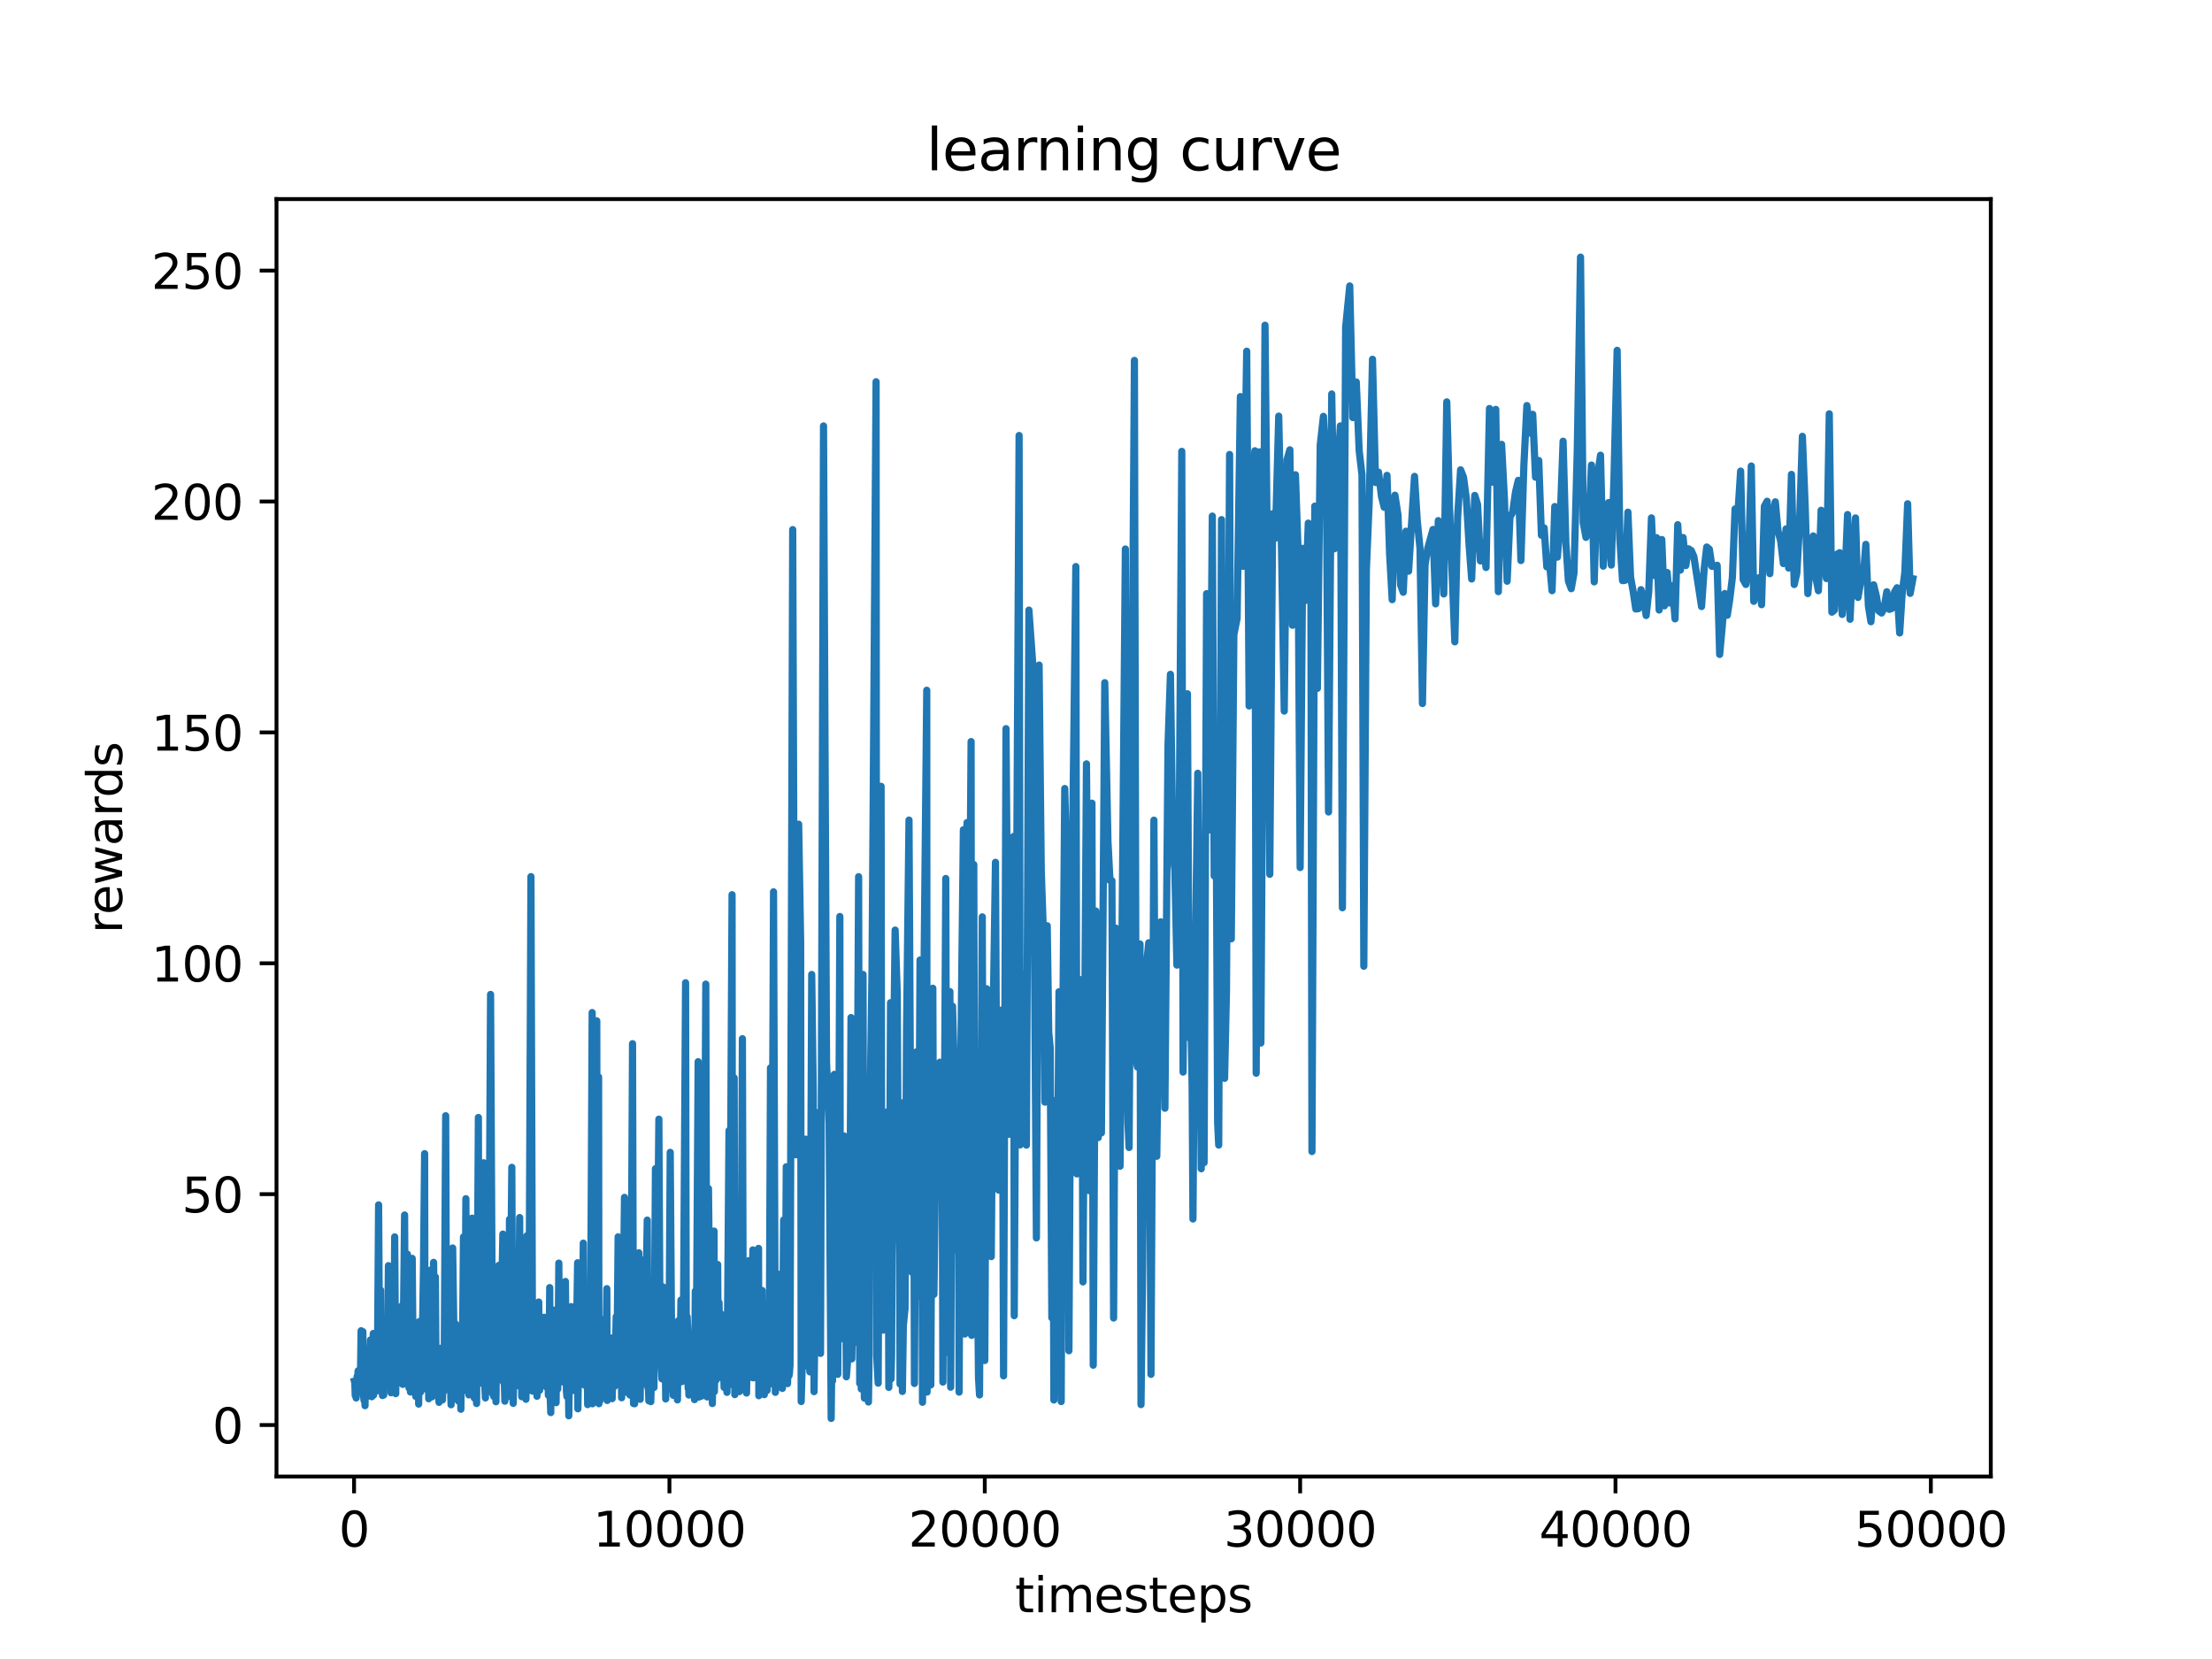<?xml version="1.0" encoding="utf-8" standalone="no"?>
<!DOCTYPE svg PUBLIC "-//W3C//DTD SVG 1.1//EN"
  "http://www.w3.org/Graphics/SVG/1.1/DTD/svg11.dtd">
<svg xmlns:xlink="http://www.w3.org/1999/xlink" width="460.8pt" height="345.6pt" viewBox="0 0 460.8 345.6" xmlns="http://www.w3.org/2000/svg" version="1.1">
 <defs>
  <style type="text/css">*{stroke-linejoin: round; stroke-linecap: butt}</style>
 </defs>
 <g id="figure_1">
  <g id="patch_1">
   <path d="M 0 345.6 
L 460.8 345.6 
L 460.8 0 
L 0 0 
z
" style="fill: #ffffff"/>
  </g>
  <g id="axes_1">
   <g id="patch_2">
    <path d="M 57.6 307.584 
L 414.72 307.584 
L 414.72 41.472 
L 57.6 41.472 
z
" style="fill: #ffffff"/>
   </g>
   <g id="matplotlib.axis_1">
    <g id="xtick_1">
     <g id="line2d_1">
      <defs>
       <path id="mcbadc1ebbd" d="M 0 0 
L 0 3.5 
" style="stroke: #000000; stroke-width: 0.8"/>
      </defs>
      <g>
       <use xlink:href="#mcbadc1ebbd" x="73.76" y="307.584" style="stroke: #000000; stroke-width: 0.8"/>
      </g>
     </g>
     <g id="text_1">
      <!-- 0 -->
      <g transform="translate(70.579 322.182) scale(0.1 -0.1)">
       <defs>
        <path id="DejaVuSans-30" d="M 2034 4250 
Q 1547 4250 1301 3770 
Q 1056 3291 1056 2328 
Q 1056 1369 1301 889 
Q 1547 409 2034 409 
Q 2525 409 2770 889 
Q 3016 1369 3016 2328 
Q 3016 3291 2770 3770 
Q 2525 4250 2034 4250 
z
M 2034 4750 
Q 2819 4750 3233 4129 
Q 3647 3509 3647 2328 
Q 3647 1150 3233 529 
Q 2819 -91 2034 -91 
Q 1250 -91 836 529 
Q 422 1150 422 2328 
Q 422 3509 836 4129 
Q 1250 4750 2034 4750 
z
" transform="scale(0.016)"/>
       </defs>
       <use xlink:href="#DejaVuSans-30"/>
      </g>
     </g>
    </g>
    <g id="xtick_2">
     <g id="line2d_2">
      <g>
       <use xlink:href="#mcbadc1ebbd" x="139.455" y="307.584" style="stroke: #000000; stroke-width: 0.8"/>
      </g>
     </g>
     <g id="text_2">
      <!-- 10000 -->
      <g transform="translate(123.548 322.182) scale(0.1 -0.1)">
       <defs>
        <path id="DejaVuSans-31" d="M 794 531 
L 1825 531 
L 1825 4091 
L 703 3866 
L 703 4441 
L 1819 4666 
L 2450 4666 
L 2450 531 
L 3481 531 
L 3481 0 
L 794 0 
L 794 531 
z
" transform="scale(0.016)"/>
       </defs>
       <use xlink:href="#DejaVuSans-31"/>
       <use xlink:href="#DejaVuSans-30" x="63.623"/>
       <use xlink:href="#DejaVuSans-30" x="127.246"/>
       <use xlink:href="#DejaVuSans-30" x="190.869"/>
       <use xlink:href="#DejaVuSans-30" x="254.492"/>
      </g>
     </g>
    </g>
    <g id="xtick_3">
     <g id="line2d_3">
      <g>
       <use xlink:href="#mcbadc1ebbd" x="205.149" y="307.584" style="stroke: #000000; stroke-width: 0.8"/>
      </g>
     </g>
     <g id="text_3">
      <!-- 20000 -->
      <g transform="translate(189.243 322.182) scale(0.1 -0.1)">
       <defs>
        <path id="DejaVuSans-32" d="M 1228 531 
L 3431 531 
L 3431 0 
L 469 0 
L 469 531 
Q 828 903 1448 1529 
Q 2069 2156 2228 2338 
Q 2531 2678 2651 2914 
Q 2772 3150 2772 3378 
Q 2772 3750 2511 3984 
Q 2250 4219 1831 4219 
Q 1534 4219 1204 4116 
Q 875 4013 500 3803 
L 500 4441 
Q 881 4594 1212 4672 
Q 1544 4750 1819 4750 
Q 2544 4750 2975 4387 
Q 3406 4025 3406 3419 
Q 3406 3131 3298 2873 
Q 3191 2616 2906 2266 
Q 2828 2175 2409 1742 
Q 1991 1309 1228 531 
z
" transform="scale(0.016)"/>
       </defs>
       <use xlink:href="#DejaVuSans-32"/>
       <use xlink:href="#DejaVuSans-30" x="63.623"/>
       <use xlink:href="#DejaVuSans-30" x="127.246"/>
       <use xlink:href="#DejaVuSans-30" x="190.869"/>
       <use xlink:href="#DejaVuSans-30" x="254.492"/>
      </g>
     </g>
    </g>
    <g id="xtick_4">
     <g id="line2d_4">
      <g>
       <use xlink:href="#mcbadc1ebbd" x="270.843" y="307.584" style="stroke: #000000; stroke-width: 0.8"/>
      </g>
     </g>
     <g id="text_4">
      <!-- 30000 -->
      <g transform="translate(254.937 322.182) scale(0.1 -0.1)">
       <defs>
        <path id="DejaVuSans-33" d="M 2597 2516 
Q 3050 2419 3304 2112 
Q 3559 1806 3559 1356 
Q 3559 666 3084 287 
Q 2609 -91 1734 -91 
Q 1441 -91 1130 -33 
Q 819 25 488 141 
L 488 750 
Q 750 597 1062 519 
Q 1375 441 1716 441 
Q 2309 441 2620 675 
Q 2931 909 2931 1356 
Q 2931 1769 2642 2001 
Q 2353 2234 1838 2234 
L 1294 2234 
L 1294 2753 
L 1863 2753 
Q 2328 2753 2575 2939 
Q 2822 3125 2822 3475 
Q 2822 3834 2567 4026 
Q 2313 4219 1838 4219 
Q 1578 4219 1281 4162 
Q 984 4106 628 3988 
L 628 4550 
Q 988 4650 1302 4700 
Q 1616 4750 1894 4750 
Q 2613 4750 3031 4423 
Q 3450 4097 3450 3541 
Q 3450 3153 3228 2886 
Q 3006 2619 2597 2516 
z
" transform="scale(0.016)"/>
       </defs>
       <use xlink:href="#DejaVuSans-33"/>
       <use xlink:href="#DejaVuSans-30" x="63.623"/>
       <use xlink:href="#DejaVuSans-30" x="127.246"/>
       <use xlink:href="#DejaVuSans-30" x="190.869"/>
       <use xlink:href="#DejaVuSans-30" x="254.492"/>
      </g>
     </g>
    </g>
    <g id="xtick_5">
     <g id="line2d_5">
      <g>
       <use xlink:href="#mcbadc1ebbd" x="336.538" y="307.584" style="stroke: #000000; stroke-width: 0.8"/>
      </g>
     </g>
     <g id="text_5">
      <!-- 40000 -->
      <g transform="translate(320.631 322.182) scale(0.1 -0.1)">
       <defs>
        <path id="DejaVuSans-34" d="M 2419 4116 
L 825 1625 
L 2419 1625 
L 2419 4116 
z
M 2253 4666 
L 3047 4666 
L 3047 1625 
L 3713 1625 
L 3713 1100 
L 3047 1100 
L 3047 0 
L 2419 0 
L 2419 1100 
L 313 1100 
L 313 1709 
L 2253 4666 
z
" transform="scale(0.016)"/>
       </defs>
       <use xlink:href="#DejaVuSans-34"/>
       <use xlink:href="#DejaVuSans-30" x="63.623"/>
       <use xlink:href="#DejaVuSans-30" x="127.246"/>
       <use xlink:href="#DejaVuSans-30" x="190.869"/>
       <use xlink:href="#DejaVuSans-30" x="254.492"/>
      </g>
     </g>
    </g>
    <g id="xtick_6">
     <g id="line2d_6">
      <g>
       <use xlink:href="#mcbadc1ebbd" x="402.232" y="307.584" style="stroke: #000000; stroke-width: 0.8"/>
      </g>
     </g>
     <g id="text_6">
      <!-- 50000 -->
      <g transform="translate(386.326 322.182) scale(0.1 -0.1)">
       <defs>
        <path id="DejaVuSans-35" d="M 691 4666 
L 3169 4666 
L 3169 4134 
L 1269 4134 
L 1269 2991 
Q 1406 3038 1543 3061 
Q 1681 3084 1819 3084 
Q 2600 3084 3056 2656 
Q 3513 2228 3513 1497 
Q 3513 744 3044 326 
Q 2575 -91 1722 -91 
Q 1428 -91 1123 -41 
Q 819 9 494 109 
L 494 744 
Q 775 591 1075 516 
Q 1375 441 1709 441 
Q 2250 441 2565 725 
Q 2881 1009 2881 1497 
Q 2881 1984 2565 2268 
Q 2250 2553 1709 2553 
Q 1456 2553 1204 2497 
Q 953 2441 691 2322 
L 691 4666 
z
" transform="scale(0.016)"/>
       </defs>
       <use xlink:href="#DejaVuSans-35"/>
       <use xlink:href="#DejaVuSans-30" x="63.623"/>
       <use xlink:href="#DejaVuSans-30" x="127.246"/>
       <use xlink:href="#DejaVuSans-30" x="190.869"/>
       <use xlink:href="#DejaVuSans-30" x="254.492"/>
      </g>
     </g>
    </g>
    <g id="text_7">
     <!-- timesteps -->
     <g transform="translate(211.444 335.861) scale(0.1 -0.1)">
      <defs>
       <path id="DejaVuSans-74" d="M 1172 4494 
L 1172 3500 
L 2356 3500 
L 2356 3053 
L 1172 3053 
L 1172 1153 
Q 1172 725 1289 603 
Q 1406 481 1766 481 
L 2356 481 
L 2356 0 
L 1766 0 
Q 1100 0 847 248 
Q 594 497 594 1153 
L 594 3053 
L 172 3053 
L 172 3500 
L 594 3500 
L 594 4494 
L 1172 4494 
z
" transform="scale(0.016)"/>
       <path id="DejaVuSans-69" d="M 603 3500 
L 1178 3500 
L 1178 0 
L 603 0 
L 603 3500 
z
M 603 4863 
L 1178 4863 
L 1178 4134 
L 603 4134 
L 603 4863 
z
" transform="scale(0.016)"/>
       <path id="DejaVuSans-6d" d="M 3328 2828 
Q 3544 3216 3844 3400 
Q 4144 3584 4550 3584 
Q 5097 3584 5394 3201 
Q 5691 2819 5691 2113 
L 5691 0 
L 5113 0 
L 5113 2094 
Q 5113 2597 4934 2840 
Q 4756 3084 4391 3084 
Q 3944 3084 3684 2787 
Q 3425 2491 3425 1978 
L 3425 0 
L 2847 0 
L 2847 2094 
Q 2847 2600 2669 2842 
Q 2491 3084 2119 3084 
Q 1678 3084 1418 2786 
Q 1159 2488 1159 1978 
L 1159 0 
L 581 0 
L 581 3500 
L 1159 3500 
L 1159 2956 
Q 1356 3278 1631 3431 
Q 1906 3584 2284 3584 
Q 2666 3584 2933 3390 
Q 3200 3197 3328 2828 
z
" transform="scale(0.016)"/>
       <path id="DejaVuSans-65" d="M 3597 1894 
L 3597 1613 
L 953 1613 
Q 991 1019 1311 708 
Q 1631 397 2203 397 
Q 2534 397 2845 478 
Q 3156 559 3463 722 
L 3463 178 
Q 3153 47 2828 -22 
Q 2503 -91 2169 -91 
Q 1331 -91 842 396 
Q 353 884 353 1716 
Q 353 2575 817 3079 
Q 1281 3584 2069 3584 
Q 2775 3584 3186 3129 
Q 3597 2675 3597 1894 
z
M 3022 2063 
Q 3016 2534 2758 2815 
Q 2500 3097 2075 3097 
Q 1594 3097 1305 2825 
Q 1016 2553 972 2059 
L 3022 2063 
z
" transform="scale(0.016)"/>
       <path id="DejaVuSans-73" d="M 2834 3397 
L 2834 2853 
Q 2591 2978 2328 3040 
Q 2066 3103 1784 3103 
Q 1356 3103 1142 2972 
Q 928 2841 928 2578 
Q 928 2378 1081 2264 
Q 1234 2150 1697 2047 
L 1894 2003 
Q 2506 1872 2764 1633 
Q 3022 1394 3022 966 
Q 3022 478 2636 193 
Q 2250 -91 1575 -91 
Q 1294 -91 989 -36 
Q 684 19 347 128 
L 347 722 
Q 666 556 975 473 
Q 1284 391 1588 391 
Q 1994 391 2212 530 
Q 2431 669 2431 922 
Q 2431 1156 2273 1281 
Q 2116 1406 1581 1522 
L 1381 1569 
Q 847 1681 609 1914 
Q 372 2147 372 2553 
Q 372 3047 722 3315 
Q 1072 3584 1716 3584 
Q 2034 3584 2315 3537 
Q 2597 3491 2834 3397 
z
" transform="scale(0.016)"/>
       <path id="DejaVuSans-70" d="M 1159 525 
L 1159 -1331 
L 581 -1331 
L 581 3500 
L 1159 3500 
L 1159 2969 
Q 1341 3281 1617 3432 
Q 1894 3584 2278 3584 
Q 2916 3584 3314 3078 
Q 3713 2572 3713 1747 
Q 3713 922 3314 415 
Q 2916 -91 2278 -91 
Q 1894 -91 1617 61 
Q 1341 213 1159 525 
z
M 3116 1747 
Q 3116 2381 2855 2742 
Q 2594 3103 2138 3103 
Q 1681 3103 1420 2742 
Q 1159 2381 1159 1747 
Q 1159 1113 1420 752 
Q 1681 391 2138 391 
Q 2594 391 2855 752 
Q 3116 1113 3116 1747 
z
" transform="scale(0.016)"/>
      </defs>
      <use xlink:href="#DejaVuSans-74"/>
      <use xlink:href="#DejaVuSans-69" x="39.209"/>
      <use xlink:href="#DejaVuSans-6d" x="66.992"/>
      <use xlink:href="#DejaVuSans-65" x="164.404"/>
      <use xlink:href="#DejaVuSans-73" x="225.928"/>
      <use xlink:href="#DejaVuSans-74" x="278.027"/>
      <use xlink:href="#DejaVuSans-65" x="317.236"/>
      <use xlink:href="#DejaVuSans-70" x="378.76"/>
      <use xlink:href="#DejaVuSans-73" x="442.236"/>
     </g>
    </g>
   </g>
   <g id="matplotlib.axis_2">
    <g id="ytick_1">
     <g id="line2d_7">
      <defs>
       <path id="m321aa9c612" d="M 0 0 
L -3.5 0 
" style="stroke: #000000; stroke-width: 0.8"/>
      </defs>
      <g>
       <use xlink:href="#m321aa9c612" x="57.6" y="296.865" style="stroke: #000000; stroke-width: 0.8"/>
      </g>
     </g>
     <g id="text_8">
      <!-- 0 -->
      <g transform="translate(44.237 300.664) scale(0.1 -0.1)">
       <use xlink:href="#DejaVuSans-30"/>
      </g>
     </g>
    </g>
    <g id="ytick_2">
     <g id="line2d_8">
      <g>
       <use xlink:href="#m321aa9c612" x="57.6" y="248.767" style="stroke: #000000; stroke-width: 0.8"/>
      </g>
     </g>
     <g id="text_9">
      <!-- 50 -->
      <g transform="translate(37.875 252.566) scale(0.1 -0.1)">
       <use xlink:href="#DejaVuSans-35"/>
       <use xlink:href="#DejaVuSans-30" x="63.623"/>
      </g>
     </g>
    </g>
    <g id="ytick_3">
     <g id="line2d_9">
      <g>
       <use xlink:href="#m321aa9c612" x="57.6" y="200.668" style="stroke: #000000; stroke-width: 0.8"/>
      </g>
     </g>
     <g id="text_10">
      <!-- 100 -->
      <g transform="translate(31.512 204.468) scale(0.1 -0.1)">
       <use xlink:href="#DejaVuSans-31"/>
       <use xlink:href="#DejaVuSans-30" x="63.623"/>
       <use xlink:href="#DejaVuSans-30" x="127.246"/>
      </g>
     </g>
    </g>
    <g id="ytick_4">
     <g id="line2d_10">
      <g>
       <use xlink:href="#m321aa9c612" x="57.6" y="152.57" style="stroke: #000000; stroke-width: 0.8"/>
      </g>
     </g>
     <g id="text_11">
      <!-- 150 -->
      <g transform="translate(31.512 156.369) scale(0.1 -0.1)">
       <use xlink:href="#DejaVuSans-31"/>
       <use xlink:href="#DejaVuSans-35" x="63.623"/>
       <use xlink:href="#DejaVuSans-30" x="127.246"/>
      </g>
     </g>
    </g>
    <g id="ytick_5">
     <g id="line2d_11">
      <g>
       <use xlink:href="#m321aa9c612" x="57.6" y="104.472" style="stroke: #000000; stroke-width: 0.8"/>
      </g>
     </g>
     <g id="text_12">
      <!-- 200 -->
      <g transform="translate(31.512 108.271) scale(0.1 -0.1)">
       <use xlink:href="#DejaVuSans-32"/>
       <use xlink:href="#DejaVuSans-30" x="63.623"/>
       <use xlink:href="#DejaVuSans-30" x="127.246"/>
      </g>
     </g>
    </g>
    <g id="ytick_6">
     <g id="line2d_12">
      <g>
       <use xlink:href="#m321aa9c612" x="57.6" y="56.374" style="stroke: #000000; stroke-width: 0.8"/>
      </g>
     </g>
     <g id="text_13">
      <!-- 250 -->
      <g transform="translate(31.512 60.173) scale(0.1 -0.1)">
       <use xlink:href="#DejaVuSans-32"/>
       <use xlink:href="#DejaVuSans-35" x="63.623"/>
       <use xlink:href="#DejaVuSans-30" x="127.246"/>
      </g>
     </g>
    </g>
    <g id="text_14">
     <!-- rewards -->
     <g transform="translate(25.433 194.448) rotate(-90) scale(0.1 -0.1)">
      <defs>
       <path id="DejaVuSans-72" d="M 2631 2963 
Q 2534 3019 2420 3045 
Q 2306 3072 2169 3072 
Q 1681 3072 1420 2755 
Q 1159 2438 1159 1844 
L 1159 0 
L 581 0 
L 581 3500 
L 1159 3500 
L 1159 2956 
Q 1341 3275 1631 3429 
Q 1922 3584 2338 3584 
Q 2397 3584 2469 3576 
Q 2541 3569 2628 3553 
L 2631 2963 
z
" transform="scale(0.016)"/>
       <path id="DejaVuSans-77" d="M 269 3500 
L 844 3500 
L 1563 769 
L 2278 3500 
L 2956 3500 
L 3675 769 
L 4391 3500 
L 4966 3500 
L 4050 0 
L 3372 0 
L 2619 2869 
L 1863 0 
L 1184 0 
L 269 3500 
z
" transform="scale(0.016)"/>
       <path id="DejaVuSans-61" d="M 2194 1759 
Q 1497 1759 1228 1600 
Q 959 1441 959 1056 
Q 959 750 1161 570 
Q 1363 391 1709 391 
Q 2188 391 2477 730 
Q 2766 1069 2766 1631 
L 2766 1759 
L 2194 1759 
z
M 3341 1997 
L 3341 0 
L 2766 0 
L 2766 531 
Q 2569 213 2275 61 
Q 1981 -91 1556 -91 
Q 1019 -91 701 211 
Q 384 513 384 1019 
Q 384 1609 779 1909 
Q 1175 2209 1959 2209 
L 2766 2209 
L 2766 2266 
Q 2766 2663 2505 2880 
Q 2244 3097 1772 3097 
Q 1472 3097 1187 3025 
Q 903 2953 641 2809 
L 641 3341 
Q 956 3463 1253 3523 
Q 1550 3584 1831 3584 
Q 2591 3584 2966 3190 
Q 3341 2797 3341 1997 
z
" transform="scale(0.016)"/>
       <path id="DejaVuSans-64" d="M 2906 2969 
L 2906 4863 
L 3481 4863 
L 3481 0 
L 2906 0 
L 2906 525 
Q 2725 213 2448 61 
Q 2172 -91 1784 -91 
Q 1150 -91 751 415 
Q 353 922 353 1747 
Q 353 2572 751 3078 
Q 1150 3584 1784 3584 
Q 2172 3584 2448 3432 
Q 2725 3281 2906 2969 
z
M 947 1747 
Q 947 1113 1208 752 
Q 1469 391 1925 391 
Q 2381 391 2643 752 
Q 2906 1113 2906 1747 
Q 2906 2381 2643 2742 
Q 2381 3103 1925 3103 
Q 1469 3103 1208 2742 
Q 947 2381 947 1747 
z
" transform="scale(0.016)"/>
      </defs>
      <use xlink:href="#DejaVuSans-72"/>
      <use xlink:href="#DejaVuSans-65" x="38.863"/>
      <use xlink:href="#DejaVuSans-77" x="100.387"/>
      <use xlink:href="#DejaVuSans-61" x="182.174"/>
      <use xlink:href="#DejaVuSans-72" x="243.453"/>
      <use xlink:href="#DejaVuSans-64" x="282.816"/>
      <use xlink:href="#DejaVuSans-73" x="346.293"/>
     </g>
    </g>
   </g>
   <g id="line2d_13">
    <path d="M 73.833 287.718 
L 73.912 288.005 
L 74.004 290.713 
L 74.096 287.877 
L 74.194 291.226 
L 74.391 286.734 
L 74.496 287.132 
L 74.601 285.566 
L 74.713 285.783 
L 74.838 288.225 
L 74.963 285.697 
L 75.094 286.458 
L 75.225 277.219 
L 75.363 289.879 
L 75.429 289.701 
L 75.593 277.403 
L 75.652 289.936 
L 75.836 291.735 
L 75.928 289.527 
L 76.04 292.832 
L 76.165 283.53 
L 76.27 285.481 
L 76.369 282.867 
L 76.48 288.449 
L 76.704 290.839 
L 77.17 279.139 
L 77.262 290.131 
L 77.38 288.565 
L 77.446 290.965 
L 77.577 280.906 
L 77.774 277.781 
L 77.834 290.622 
L 77.985 281.506 
L 78.228 289.358 
L 78.339 283.765 
L 78.464 284.631 
L 78.53 289.741 
L 78.648 280.993 
L 78.871 250.996 
L 79.036 278.104 
L 79.279 268.748 
L 79.351 288.609 
L 79.489 278.979 
L 79.673 290.712 
L 79.844 290.098 
L 79.929 290.618 
L 80.133 277.684 
L 80.264 287.73 
L 80.376 283.584 
L 80.468 287.408 
L 80.731 280.92 
L 80.915 263.656 
L 81.039 282.592 
L 81.25 267.322 
L 81.46 290.14 
L 81.617 271.655 
L 81.703 288.89 
L 81.861 278.225 
L 81.979 289.017 
L 82.222 257.661 
L 82.439 290.317 
L 82.55 281.534 
L 82.642 286.055 
L 82.774 286.214 
L 83.293 277.477 
L 83.45 286.085 
L 83.555 285.594 
L 83.7 272.031 
L 83.897 288.392 
L 84.285 253.106 
L 84.41 281.351 
L 84.593 285.637 
L 84.869 261.265 
L 85.106 286.854 
L 85.204 289.145 
L 85.421 285.808 
L 85.507 289.982 
L 85.658 284.365 
L 85.868 262.137 
L 86.098 288.206 
L 86.262 287.961 
L 86.413 278.327 
L 86.61 290.902 
L 86.729 279.7 
L 86.807 287.256 
L 86.932 278.063 
L 87.018 284.883 
L 87.129 284.024 
L 87.215 292.496 
L 87.353 275.303 
L 87.497 289.878 
L 87.563 289.597 
L 87.642 289.968 
L 87.911 283.217 
L 88.22 264.248 
L 88.456 240.32 
L 88.542 287.92 
L 88.686 285.344 
L 88.772 288.33 
L 88.929 276.826 
L 89.002 289.503 
L 89.251 281.733 
L 89.31 291.387 
L 89.409 288.337 
L 89.586 264.619 
L 89.81 290.654 
L 89.902 288.55 
L 89.987 290.986 
L 90.329 262.972 
L 90.493 277.033 
L 90.703 266.023 
L 90.841 286.375 
L 90.972 289.13 
L 91.064 288.456 
L 91.13 290.749 
L 91.229 288.758 
L 91.459 292.134 
L 91.557 283.539 
L 91.721 280.877 
L 91.78 291.535 
L 92.115 283.268 
L 92.168 291.638 
L 92.253 288.849 
L 92.345 287.94 
L 92.437 289.851 
L 92.523 286.273 
L 92.845 232.43 
L 93.035 287.438 
L 93.173 287.961 
L 93.278 281.861 
L 93.344 289.279 
L 93.462 286.896 
L 93.646 288.768 
L 93.751 285.389 
L 93.968 292.634 
L 94.047 288.803 
L 94.099 291.828 
L 94.296 259.977 
L 94.645 283.638 
L 94.776 276.369 
L 94.94 275.824 
L 95.065 278.514 
L 95.144 289.506 
L 95.236 287.27 
L 95.315 289.727 
L 95.42 282.923 
L 95.499 291.869 
L 95.637 283.165 
L 95.781 288.694 
L 95.899 287.136 
L 96.005 293.58 
L 96.202 279.476 
L 96.353 280.012 
L 96.55 257.677 
L 96.826 289.63 
L 97.049 249.711 
L 97.286 289.236 
L 97.594 265.074 
L 97.673 290.585 
L 97.765 285.033 
L 97.864 288.731 
L 98.35 253.764 
L 98.494 285.391 
L 98.685 276.489 
L 98.81 291.238 
L 99.046 282.885 
L 99.283 292.38 
L 99.657 232.795 
L 99.762 282.881 
L 99.953 288.137 
L 100.058 286.568 
L 100.255 275.178 
L 100.505 278.108 
L 100.774 242.234 
L 100.997 288.927 
L 101.122 291.213 
L 101.339 248.592 
L 101.424 288.369 
L 101.529 287.282 
L 101.687 270.898 
L 101.792 284.447 
L 102.193 207.156 
L 102.62 290.363 
L 102.699 288.921 
L 102.804 289.315 
L 102.863 290.916 
L 103.001 275.738 
L 103.106 287.459 
L 103.231 278.467 
L 103.316 292.011 
L 103.435 281.882 
L 103.625 281.912 
L 103.914 263.599 
L 104.039 284.697 
L 104.321 271.242 
L 104.505 269.983 
L 104.755 257.082 
L 104.84 287.858 
L 104.965 284.434 
L 105.169 291.889 
L 105.248 287.283 
L 105.333 289.069 
L 105.445 287.971 
L 105.655 265.883 
L 105.793 290.945 
L 105.911 289.387 
L 106.135 254.018 
L 106.279 277.091 
L 106.621 243.175 
L 106.811 289.017 
L 106.91 292.345 
L 107.107 282.54 
L 107.205 286.816 
L 107.383 281.189 
L 107.475 283.777 
L 107.58 281.915 
L 107.685 284.129 
L 107.862 278.696 
L 107.941 288.661 
L 108.257 253.637 
L 108.362 284.129 
L 108.585 282.124 
L 108.69 290.959 
L 108.769 289.477 
L 108.874 285.799 
L 109.058 260.951 
L 109.288 287.268 
L 109.446 279.481 
L 109.564 291.497 
L 109.767 257.433 
L 109.84 289.526 
L 109.925 285.456 
L 110.063 282.811 
L 110.142 289.646 
L 110.608 182.614 
L 110.957 289.807 
L 111.154 279.635 
L 111.357 286.202 
L 111.522 289.567 
L 111.646 281.405 
L 111.863 290.868 
L 112.073 287.125 
L 112.224 271.232 
L 112.415 289.627 
L 112.487 286.739 
L 112.651 288.087 
L 112.776 280.01 
L 112.96 279.464 
L 113.078 287.061 
L 113.341 274.409 
L 113.42 288.354 
L 113.676 281.78 
L 113.873 289.007 
L 113.978 288.564 
L 114.051 288.08 
L 114.169 284.265 
L 114.228 290.649 
L 114.32 288.809 
L 114.517 268.231 
L 114.603 290.765 
L 114.734 294.268 
L 114.819 286.049 
L 114.964 284.092 
L 115.03 290.536 
L 115.306 272.918 
L 115.562 289.28 
L 115.68 285.604 
L 115.844 292.206 
L 115.995 279.459 
L 116.107 281.494 
L 116.192 289.356 
L 116.416 263.126 
L 116.554 285.944 
L 116.83 271.015 
L 116.954 276.445 
L 117.053 287.864 
L 117.132 287.729 
L 117.342 282.532 
L 117.441 286.684 
L 117.782 266.951 
L 117.999 289.835 
L 118.098 290.916 
L 118.163 290.367 
L 118.367 284.273 
L 118.492 294.94 
L 118.564 288.332 
L 118.722 289.24 
L 118.991 272.192 
L 119.103 286.912 
L 119.214 286.416 
L 119.319 289.681 
L 119.418 284.328 
L 119.628 285.831 
L 119.707 288.985 
L 119.812 283.826 
L 119.911 289.538 
L 120.331 263.051 
L 120.384 293.483 
L 120.738 269.103 
L 120.837 285.683 
L 121.054 284.509 
L 121.152 287.015 
L 121.277 279.918 
L 121.514 258.967 
L 121.704 285.889 
L 121.803 288.569 
L 122.197 269.389 
L 122.42 292.608 
L 122.598 287.575 
L 122.782 288.69 
L 123.011 280.567 
L 123.36 210.933 
L 123.419 292.437 
L 123.879 239.019 
L 124.319 212.659 
L 124.424 283.821 
L 124.7 224.353 
L 124.772 292.416 
L 124.897 286.284 
L 124.982 291.794 
L 125.238 274.821 
L 125.311 288.172 
L 125.482 286.108 
L 125.567 290.527 
L 125.757 281.715 
L 125.955 288.161 
L 126.145 290.049 
L 126.414 268.45 
L 126.493 291.743 
L 126.618 282.584 
L 126.723 288.749 
L 126.828 281.171 
L 126.973 281.999 
L 127.104 284.655 
L 127.262 289.931 
L 127.393 278.73 
L 127.525 291.37 
L 127.636 281.628 
L 127.722 283.5 
L 127.814 287.787 
L 127.906 284.629 
L 128.044 288.801 
L 128.366 274.268 
L 128.484 288.057 
L 128.766 257.663 
L 128.97 286.47 
L 129.082 280.183 
L 129.187 282.955 
L 129.43 265.021 
L 129.495 291.185 
L 129.601 281.285 
L 129.706 282.63 
L 130.093 249.436 
L 130.402 290.007 
L 130.501 287.684 
L 130.579 289.4 
L 130.855 269.355 
L 130.947 284.225 
L 131.177 282.027 
L 131.236 290.618 
L 131.433 281.079 
L 131.769 217.417 
L 131.972 292.391 
L 132.11 287.998 
L 132.196 292.433 
L 132.347 281.397 
L 132.439 291.449 
L 132.57 281.149 
L 132.629 290.764 
L 132.787 285.951 
L 133.076 260.978 
L 133.365 291.5 
L 133.562 262.393 
L 133.812 288.391 
L 133.904 287.321 
L 134.114 277.944 
L 134.193 287.545 
L 134.317 285.17 
L 134.83 254.167 
L 134.994 289.174 
L 135.08 288.874 
L 135.165 291.824 
L 135.428 277.631 
L 135.572 291.99 
L 135.848 280.937 
L 135.94 285.131 
L 136.111 270.85 
L 136.236 289.038 
L 136.544 243.454 
L 136.676 279.424 
L 136.958 264.342 
L 137.254 233.143 
L 137.458 270.46 
L 137.753 284.654 
L 137.891 287.234 
L 138.088 268.064 
L 138.351 280.695 
L 138.489 287.635 
L 138.601 283.603 
L 138.68 291.422 
L 138.798 286.058 
L 138.942 289.541 
L 139.113 268.38 
L 139.231 285.115 
L 139.343 284.497 
L 139.619 240.055 
L 139.967 287.45 
L 140.072 287.644 
L 140.177 280.7 
L 140.256 290.676 
L 140.519 285.328 
L 140.677 283.197 
L 140.769 290.521 
L 140.861 289.208 
L 140.933 288.974 
L 141.064 283.233 
L 141.123 291.628 
L 141.307 275.153 
L 141.524 276.142 
L 141.623 286.733 
L 141.853 270.834 
L 142.03 287.831 
L 142.109 286.172 
L 142.188 287.737 
L 142.352 278.746 
L 142.818 204.724 
L 142.976 287.479 
L 143.134 274.29 
L 143.258 276.766 
L 143.35 289.219 
L 143.442 288.252 
L 143.508 290.611 
L 143.725 280.509 
L 143.883 277.805 
L 144.034 286.431 
L 144.165 282.243 
L 144.29 288.602 
L 144.441 287.529 
L 144.566 277.969 
L 144.677 291.567 
L 144.842 268.972 
L 145.078 277.482 
L 145.439 221.166 
L 145.558 291.041 
L 145.676 281.953 
L 145.768 287.12 
L 145.867 285.439 
L 146.09 290.859 
L 146.208 283.464 
L 146.412 278.018 
L 146.497 290.112 
L 146.596 287.461 
L 147.029 205.008 
L 147.24 288.871 
L 147.312 291.005 
L 147.588 247.599 
L 148.028 288.15 
L 148.31 269.657 
L 148.396 292.388 
L 148.75 256.454 
L 148.823 289.892 
L 148.954 280.872 
L 149.059 287.579 
L 149.164 287.519 
L 149.506 263.42 
L 149.631 284.654 
L 149.788 271.346 
L 150.025 286.927 
L 150.222 273.737 
L 150.386 278.025 
L 150.505 284.032 
L 150.623 281.018 
L 150.84 289.022 
L 151.069 282.644 
L 151.181 281.88 
L 151.26 287.032 
L 151.444 290.054 
L 151.864 235.528 
L 151.95 285.804 
L 152.502 186.381 
L 152.6 288.481 
L 152.942 224.539 
L 153.08 290.524 
L 153.211 275.273 
L 153.375 271.631 
L 153.441 289.347 
L 153.809 279.404 
L 153.993 261.554 
L 154.059 289.888 
L 154.183 281.504 
L 154.348 281.299 
L 154.656 216.372 
L 154.834 280.826 
L 154.998 270.62 
L 155.083 286.187 
L 155.228 273.591 
L 155.372 272.771 
L 155.517 290.195 
L 155.964 262.628 
L 156.174 284.852 
L 156.325 270.195 
L 156.581 286.941 
L 156.831 260.376 
L 156.929 287.031 
L 157.31 267.421 
L 157.416 286.33 
L 157.527 285.817 
L 157.705 283.416 
L 157.823 286.274 
L 158.02 260.062 
L 158.079 290.753 
L 158.224 282.257 
L 158.46 280.687 
L 158.545 286.072 
L 158.769 268.824 
L 158.973 290.341 
L 159.11 281.949 
L 159.222 290.533 
L 159.393 277.188 
L 159.623 272.742 
L 159.8 289.649 
L 160.01 278.61 
L 160.221 288.422 
L 160.51 222.457 
L 160.746 278.829 
L 161.14 185.783 
L 161.521 290.051 
L 161.594 289.397 
L 162.04 265.408 
L 162.139 287.168 
L 162.316 276.581 
L 162.645 287.282 
L 162.855 276.686 
L 162.98 289.231 
L 163.243 254.143 
L 163.341 283.273 
L 163.525 286.67 
L 163.794 243.06 
L 164.057 288.236 
L 164.267 280.69 
L 164.366 286.585 
L 164.451 286.132 
L 164.576 284.274 
L 165.135 110.325 
L 165.549 227.583 
L 165.811 240.57 
L 166.376 171.694 
L 166.79 196.198 
L 166.902 291.963 
L 167.5 270.769 
L 167.605 283.511 
L 167.841 237.314 
L 168.13 282.88 
L 168.235 284.59 
L 168.485 242.068 
L 168.59 283.595 
L 168.708 285.788 
L 169.096 202.999 
L 169.424 228.166 
L 169.582 289.908 
L 170.298 231.783 
L 170.561 238.317 
L 170.738 275.433 
L 170.929 281.94 
L 171.553 88.731 
L 172.184 221.289 
L 172.722 233.904 
L 173.149 295.488 
L 173.36 275.948 
L 173.432 287.668 
L 173.793 223.809 
L 174.016 265.757 
L 174.522 286.297 
L 174.956 190.92 
L 175.081 278.951 
L 175.363 267.723 
L 175.836 236.646 
L 176.066 253.512 
L 176.309 286.81 
L 176.559 283.654 
L 176.749 261.11 
L 176.94 275.099 
L 177.282 211.972 
L 177.446 283.081 
L 177.643 272.03 
L 177.932 219.601 
L 178.339 279.644 
L 178.865 182.632 
L 179.095 288.176 
L 179.331 261.069 
L 179.417 289.34 
L 179.784 202.996 
L 180.008 287.813 
L 180.067 291.257 
L 180.612 255.236 
L 180.836 286.531 
L 180.914 292.066 
L 181.02 284.66 
L 181.282 228.182 
L 181.657 202.165 
L 182.504 79.522 
L 182.629 282.393 
L 182.938 288.139 
L 183.549 163.801 
L 183.706 275.871 
L 183.963 277.089 
L 184.357 268.444 
L 184.587 276.779 
L 184.849 231.601 
L 185.079 262.803 
L 185.158 289.017 
L 185.513 208.883 
L 185.612 287.279 
L 185.736 282.344 
L 185.979 234.329 
L 186.472 193.751 
L 186.912 206.814 
L 187.116 245.327 
L 187.405 261.074 
L 187.497 288.323 
L 187.635 283.752 
L 187.911 229.74 
L 187.983 289.865 
L 188.18 276.154 
L 188.535 272.633 
L 188.85 214.737 
L 189.363 170.834 
L 189.816 255.234 
L 190 265.067 
L 190.315 221.76 
L 190.493 288.205 
L 190.88 219.136 
L 191.071 270.128 
L 191.301 265.463 
L 191.662 199.987 
L 191.984 212.649 
L 192.174 292.123 
L 192.529 198.5 
L 193.061 143.791 
L 193.127 289.992 
L 193.304 268.289 
L 193.804 233.042 
L 193.902 288.508 
L 194.323 205.869 
L 194.559 269.638 
L 195.131 223.646 
L 195.446 222.771 
L 195.794 221.283 
L 196.228 223.903 
L 196.425 287.915 
L 197.023 183 
L 197.285 281.677 
L 197.561 227.994 
L 197.883 206.569 
L 198.041 288.978 
L 198.428 209.615 
L 198.901 226.688 
L 199.348 260.544 
L 199.611 225.723 
L 199.802 290.009 
L 200.137 222.185 
L 200.688 172.851 
L 200.997 277.901 
L 201.45 171.357 
L 201.707 233.84 
L 202.298 154.48 
L 202.416 278.176 
L 202.856 180.092 
L 203.112 276.352 
L 203.29 271.614 
L 203.448 276.992 
L 203.618 264.92 
L 203.842 287.033 
L 204.052 290.596 
L 204.623 190.995 
L 204.886 270.783 
L 205.149 283.412 
L 205.543 205.974 
L 205.964 212.172 
L 206.502 261.774 
L 206.877 212.816 
L 207.376 179.637 
L 207.626 229.469 
L 208.033 247.918 
L 208.309 226.003 
L 208.802 210.343 
L 209.058 286.612 
L 209.57 151.792 
L 210.221 236.286 
L 210.648 203.983 
L 211.153 174.244 
L 211.285 274.083 
L 212.297 90.722 
L 212.526 238.498 
L 212.809 233.676 
L 213.137 216.058 
L 213.578 202.809 
L 213.821 238.546 
L 214.34 127.096 
L 215.102 137.739 
L 215.903 257.884 
L 216.462 138.545 
L 216.915 181.426 
L 217.414 195.915 
L 217.67 229.594 
L 218.156 192.847 
L 218.472 215.038 
L 218.774 218.207 
L 219.116 274.521 
L 219.352 235.484 
L 219.543 291.644 
L 219.851 229.245 
L 220.285 251.406 
L 220.607 206.593 
L 220.837 264.423 
L 221.067 291.971 
L 221.376 216.639 
L 221.809 164.264 
L 222.387 186.798 
L 222.676 281.386 
L 223.136 200.968 
L 224.115 118.021 
L 224.325 244.542 
L 224.923 209.269 
L 225.343 204.05 
L 225.6 267.047 
L 226.329 159.128 
L 226.697 201.609 
L 226.927 248.045 
L 227.472 167.315 
L 227.741 284.396 
L 228.28 189.785 
L 228.543 228.822 
L 228.786 236.98 
L 229.206 210.974 
L 229.443 236.008 
L 230.146 142.214 
L 230.803 175.192 
L 231.23 183.429 
L 231.637 183.468 
L 231.985 274.564 
L 232.412 193.328 
L 232.773 212.09 
L 233.115 199.489 
L 233.325 242.95 
L 234.436 114.364 
L 234.718 219.962 
L 234.974 233.893 
L 235.211 239.047 
L 236.321 75.08 
L 236.656 220.618 
L 236.952 222.279 
L 237.484 196.649 
L 237.694 292.603 
L 238.036 263.567 
L 238.423 205.245 
L 239.303 196.392 
L 239.77 286.302 
L 240.381 170.854 
L 240.736 235.41 
L 240.979 240.872 
L 241.281 218.327 
L 241.793 192.038 
L 242.069 224.38 
L 242.417 197.92 
L 242.674 230.866 
L 243.317 155.19 
L 243.823 140.472 
L 244.355 177.781 
L 244.743 181.379 
L 245.17 201.052 
L 245.551 188.472 
L 246.188 94.026 
L 246.458 223.337 
L 246.885 171.628 
L 247.364 144.524 
L 247.719 216.17 
L 248.061 210.561 
L 248.343 226.392 
L 248.514 253.936 
L 248.836 212.415 
L 249.519 161.079 
L 250.242 243.473 
L 250.616 188.198 
L 250.833 242.204 
L 251.358 123.672 
L 251.989 172.872 
L 252.547 107.507 
L 252.935 182.473 
L 253.408 180.944 
L 253.658 233.94 
L 253.881 238.541 
L 254.466 108.246 
L 254.834 217.782 
L 255.103 224.646 
L 255.497 206.418 
L 256.147 94.676 
L 256.502 195.572 
L 257.041 132.176 
L 257.711 128.826 
L 258.394 82.616 
L 258.985 117.981 
L 259.715 73.16 
L 260.214 147.066 
L 260.786 103.775 
L 261.41 93.903 
L 261.686 223.57 
L 262.375 94.121 
L 262.664 217.278 
L 263.525 67.746 
L 264.07 121.4 
L 264.517 182.132 
L 265.128 107.015 
L 265.68 112.128 
L 266.383 86.69 
L 266.974 114.84 
L 267.532 148.13 
L 268.11 95.782 
L 268.702 93.704 
L 269.253 130.257 
L 269.864 98.902 
L 270.41 114.653 
L 270.843 180.727 
L 271.395 114.232 
L 271.96 125.09 
L 272.538 108.975 
L 273.083 120.709 
L 273.307 239.884 
L 273.892 105.438 
L 274.437 143.401 
L 275.028 92.673 
L 275.692 86.734 
L 276.296 97.684 
L 276.756 169.149 
L 277.426 82.073 
L 277.978 114.322 
L 278.582 99.154 
L 279.226 88.717 
L 279.646 189.102 
L 280.323 68.127 
L 281.177 59.565 
L 281.821 86.993 
L 282.537 79.57 
L 283.141 93.88 
L 283.726 98.923 
L 284.107 201.283 
L 284.639 118.653 
L 285.217 104.83 
L 285.92 74.842 
L 286.551 100.524 
L 287.168 98.354 
L 287.786 103.393 
L 288.351 105.683 
L 288.935 99.023 
L 289.481 115.427 
L 290.019 124.919 
L 290.591 103.157 
L 291.235 107.335 
L 291.773 121.86 
L 292.319 123.377 
L 292.89 110.659 
L 293.436 118.987 
L 294.671 99.24 
L 295.236 108.417 
L 295.814 114.266 
L 296.32 146.56 
L 296.865 117.588 
L 297.41 114.293 
L 298.52 110.296 
L 299.066 125.801 
L 299.624 108.451 
L 300.215 110.523 
L 300.76 123.734 
L 301.391 83.717 
L 301.976 105.968 
L 303.066 133.706 
L 303.658 107.626 
L 304.269 97.878 
L 304.873 99.417 
L 305.464 103.867 
L 306.042 113.609 
L 306.574 120.618 
L 307.218 103.202 
L 307.803 105.085 
L 308.394 116.848 
L 308.966 113.106 
L 309.563 118.219 
L 310.286 85.098 
L 310.891 100.439 
L 311.593 85.284 
L 312.132 123.252 
L 312.809 92.567 
L 313.413 104.195 
L 313.965 121.08 
L 314.55 107.728 
L 315.115 106.691 
L 315.712 102.486 
L 316.291 100.061 
L 316.836 116.769 
L 317.447 96.991 
L 318.077 84.485 
L 318.682 90.229 
L 319.293 86.311 
L 319.878 99.405 
L 320.548 95.924 
L 321.106 111.5 
L 321.671 109.968 
L 322.229 118.084 
L 322.775 117.105 
L 323.32 123.053 
L 323.891 105.52 
L 324.437 116.061 
L 325.008 108.381 
L 325.619 91.916 
L 326.197 113.064 
L 326.723 121.023 
L 327.314 122.637 
L 327.886 119.413 
L 328.575 93.748 
L 329.252 53.568 
L 329.81 108.842 
L 330.382 111.943 
L 330.947 109.932 
L 331.532 96.878 
L 332.103 121.217 
L 332.773 99.271 
L 333.417 94.826 
L 333.982 117.942 
L 334.554 109.453 
L 335.112 104.689 
L 335.664 117.713 
L 336.242 98.662 
L 336.879 72.977 
L 337.438 112.256 
L 338.003 120.955 
L 338.548 120.882 
L 339.126 106.693 
L 339.678 120.248 
L 340.23 123.275 
L 340.762 126.861 
L 341.307 126.796 
L 341.846 122.84 
L 342.378 124.598 
L 342.923 128.223 
L 343.462 123.28 
L 344.027 107.887 
L 344.559 119.891 
L 345.111 112.015 
L 345.63 127.079 
L 346.181 112.395 
L 346.72 126.215 
L 347.298 119.269 
L 347.837 125.628 
L 348.389 122.016 
L 348.941 128.919 
L 349.506 109.304 
L 350.057 118.762 
L 350.616 111.979 
L 351.181 117.818 
L 351.733 114.321 
L 352.311 114.681 
L 352.863 115.944 
L 354.466 126.353 
L 354.998 118.633 
L 355.543 113.953 
L 356.088 114.398 
L 356.627 117.983 
L 357.166 117.963 
L 357.711 117.753 
L 358.236 136.329 
L 358.755 130.737 
L 359.301 123.641 
L 359.826 128.169 
L 360.352 124.755 
L 360.884 120.306 
L 361.449 106.013 
L 362.02 107.145 
L 362.605 98.139 
L 363.137 120.75 
L 363.689 121.755 
L 364.228 117.619 
L 364.826 97.072 
L 365.338 125.27 
L 365.87 122.173 
L 366.409 120.361 
L 366.967 125.967 
L 367.552 105.458 
L 368.123 104.421 
L 368.695 119.508 
L 369.26 106.96 
L 369.831 104.537 
L 370.39 110.613 
L 370.942 112.676 
L 371.513 117.405 
L 372.065 110.177 
L 372.61 118.332 
L 373.195 98.824 
L 373.767 121.764 
L 374.312 119.419 
L 374.877 109.134 
L 375.468 90.891 
L 376.059 105.618 
L 376.605 123.653 
L 377.163 117.044 
L 377.734 111.642 
L 378.273 120.291 
L 378.805 123.059 
L 379.37 106.298 
L 379.922 115.99 
L 380.48 120.523 
L 381.072 86.206 
L 381.61 127.525 
L 382.136 127.106 
L 382.688 115.453 
L 383.24 115.136 
L 383.765 127.994 
L 384.297 121.146 
L 384.882 107.189 
L 385.401 129.007 
L 385.959 116.421 
L 386.531 107.891 
L 387.056 124.458 
L 387.602 121.203 
L 388.134 120.646 
L 388.686 113.4 
L 389.218 126.192 
L 389.75 129.519 
L 390.308 121.826 
L 390.88 124.174 
L 391.405 127.288 
L 391.97 127.705 
L 392.496 126.72 
L 393.054 123.272 
L 393.58 126.94 
L 394.119 126.736 
L 394.657 123.358 
L 395.189 122.439 
L 395.735 131.859 
L 396.26 123.561 
L 396.805 119.312 
L 397.397 104.939 
L 397.922 123.613 
L 398.487 120.563 
L 398.487 120.563 
" clip-path="url(#pb00e0a849b)" style="fill: none; stroke: #1f77b4; stroke-width: 1.5; stroke-linecap: square"/>
   </g>
   <g id="patch_3">
    <path d="M 57.6 307.584 
L 57.6 41.472 
" style="fill: none; stroke: #000000; stroke-width: 0.8; stroke-linejoin: miter; stroke-linecap: square"/>
   </g>
   <g id="patch_4">
    <path d="M 414.72 307.584 
L 414.72 41.472 
" style="fill: none; stroke: #000000; stroke-width: 0.8; stroke-linejoin: miter; stroke-linecap: square"/>
   </g>
   <g id="patch_5">
    <path d="M 57.6 307.584 
L 414.72 307.584 
" style="fill: none; stroke: #000000; stroke-width: 0.8; stroke-linejoin: miter; stroke-linecap: square"/>
   </g>
   <g id="patch_6">
    <path d="M 57.6 41.472 
L 414.72 41.472 
" style="fill: none; stroke: #000000; stroke-width: 0.8; stroke-linejoin: miter; stroke-linecap: square"/>
   </g>
   <g id="text_15">
    <!-- learning curve -->
    <g transform="translate(192.964 35.472) scale(0.12 -0.12)">
     <defs>
      <path id="DejaVuSans-6c" d="M 603 4863 
L 1178 4863 
L 1178 0 
L 603 0 
L 603 4863 
z
" transform="scale(0.016)"/>
      <path id="DejaVuSans-6e" d="M 3513 2113 
L 3513 0 
L 2938 0 
L 2938 2094 
Q 2938 2591 2744 2837 
Q 2550 3084 2163 3084 
Q 1697 3084 1428 2787 
Q 1159 2491 1159 1978 
L 1159 0 
L 581 0 
L 581 3500 
L 1159 3500 
L 1159 2956 
Q 1366 3272 1645 3428 
Q 1925 3584 2291 3584 
Q 2894 3584 3203 3211 
Q 3513 2838 3513 2113 
z
" transform="scale(0.016)"/>
      <path id="DejaVuSans-67" d="M 2906 1791 
Q 2906 2416 2648 2759 
Q 2391 3103 1925 3103 
Q 1463 3103 1205 2759 
Q 947 2416 947 1791 
Q 947 1169 1205 825 
Q 1463 481 1925 481 
Q 2391 481 2648 825 
Q 2906 1169 2906 1791 
z
M 3481 434 
Q 3481 -459 3084 -895 
Q 2688 -1331 1869 -1331 
Q 1566 -1331 1297 -1286 
Q 1028 -1241 775 -1147 
L 775 -588 
Q 1028 -725 1275 -790 
Q 1522 -856 1778 -856 
Q 2344 -856 2625 -561 
Q 2906 -266 2906 331 
L 2906 616 
Q 2728 306 2450 153 
Q 2172 0 1784 0 
Q 1141 0 747 490 
Q 353 981 353 1791 
Q 353 2603 747 3093 
Q 1141 3584 1784 3584 
Q 2172 3584 2450 3431 
Q 2728 3278 2906 2969 
L 2906 3500 
L 3481 3500 
L 3481 434 
z
" transform="scale(0.016)"/>
      <path id="DejaVuSans-20" transform="scale(0.016)"/>
      <path id="DejaVuSans-63" d="M 3122 3366 
L 3122 2828 
Q 2878 2963 2633 3030 
Q 2388 3097 2138 3097 
Q 1578 3097 1268 2742 
Q 959 2388 959 1747 
Q 959 1106 1268 751 
Q 1578 397 2138 397 
Q 2388 397 2633 464 
Q 2878 531 3122 666 
L 3122 134 
Q 2881 22 2623 -34 
Q 2366 -91 2075 -91 
Q 1284 -91 818 406 
Q 353 903 353 1747 
Q 353 2603 823 3093 
Q 1294 3584 2113 3584 
Q 2378 3584 2631 3529 
Q 2884 3475 3122 3366 
z
" transform="scale(0.016)"/>
      <path id="DejaVuSans-75" d="M 544 1381 
L 544 3500 
L 1119 3500 
L 1119 1403 
Q 1119 906 1312 657 
Q 1506 409 1894 409 
Q 2359 409 2629 706 
Q 2900 1003 2900 1516 
L 2900 3500 
L 3475 3500 
L 3475 0 
L 2900 0 
L 2900 538 
Q 2691 219 2414 64 
Q 2138 -91 1772 -91 
Q 1169 -91 856 284 
Q 544 659 544 1381 
z
M 1991 3584 
L 1991 3584 
z
" transform="scale(0.016)"/>
      <path id="DejaVuSans-76" d="M 191 3500 
L 800 3500 
L 1894 563 
L 2988 3500 
L 3597 3500 
L 2284 0 
L 1503 0 
L 191 3500 
z
" transform="scale(0.016)"/>
     </defs>
     <use xlink:href="#DejaVuSans-6c"/>
     <use xlink:href="#DejaVuSans-65" x="27.783"/>
     <use xlink:href="#DejaVuSans-61" x="89.307"/>
     <use xlink:href="#DejaVuSans-72" x="150.586"/>
     <use xlink:href="#DejaVuSans-6e" x="189.949"/>
     <use xlink:href="#DejaVuSans-69" x="253.328"/>
     <use xlink:href="#DejaVuSans-6e" x="281.111"/>
     <use xlink:href="#DejaVuSans-67" x="344.49"/>
     <use xlink:href="#DejaVuSans-20" x="407.967"/>
     <use xlink:href="#DejaVuSans-63" x="439.754"/>
     <use xlink:href="#DejaVuSans-75" x="494.734"/>
     <use xlink:href="#DejaVuSans-72" x="558.113"/>
     <use xlink:href="#DejaVuSans-76" x="599.227"/>
     <use xlink:href="#DejaVuSans-65" x="658.406"/>
    </g>
   </g>
  </g>
 </g>
 <defs>
  <clipPath id="pb00e0a849b">
   <rect x="57.6" y="41.472" width="357.12" height="266.112"/>
  </clipPath>
 </defs>
</svg>
